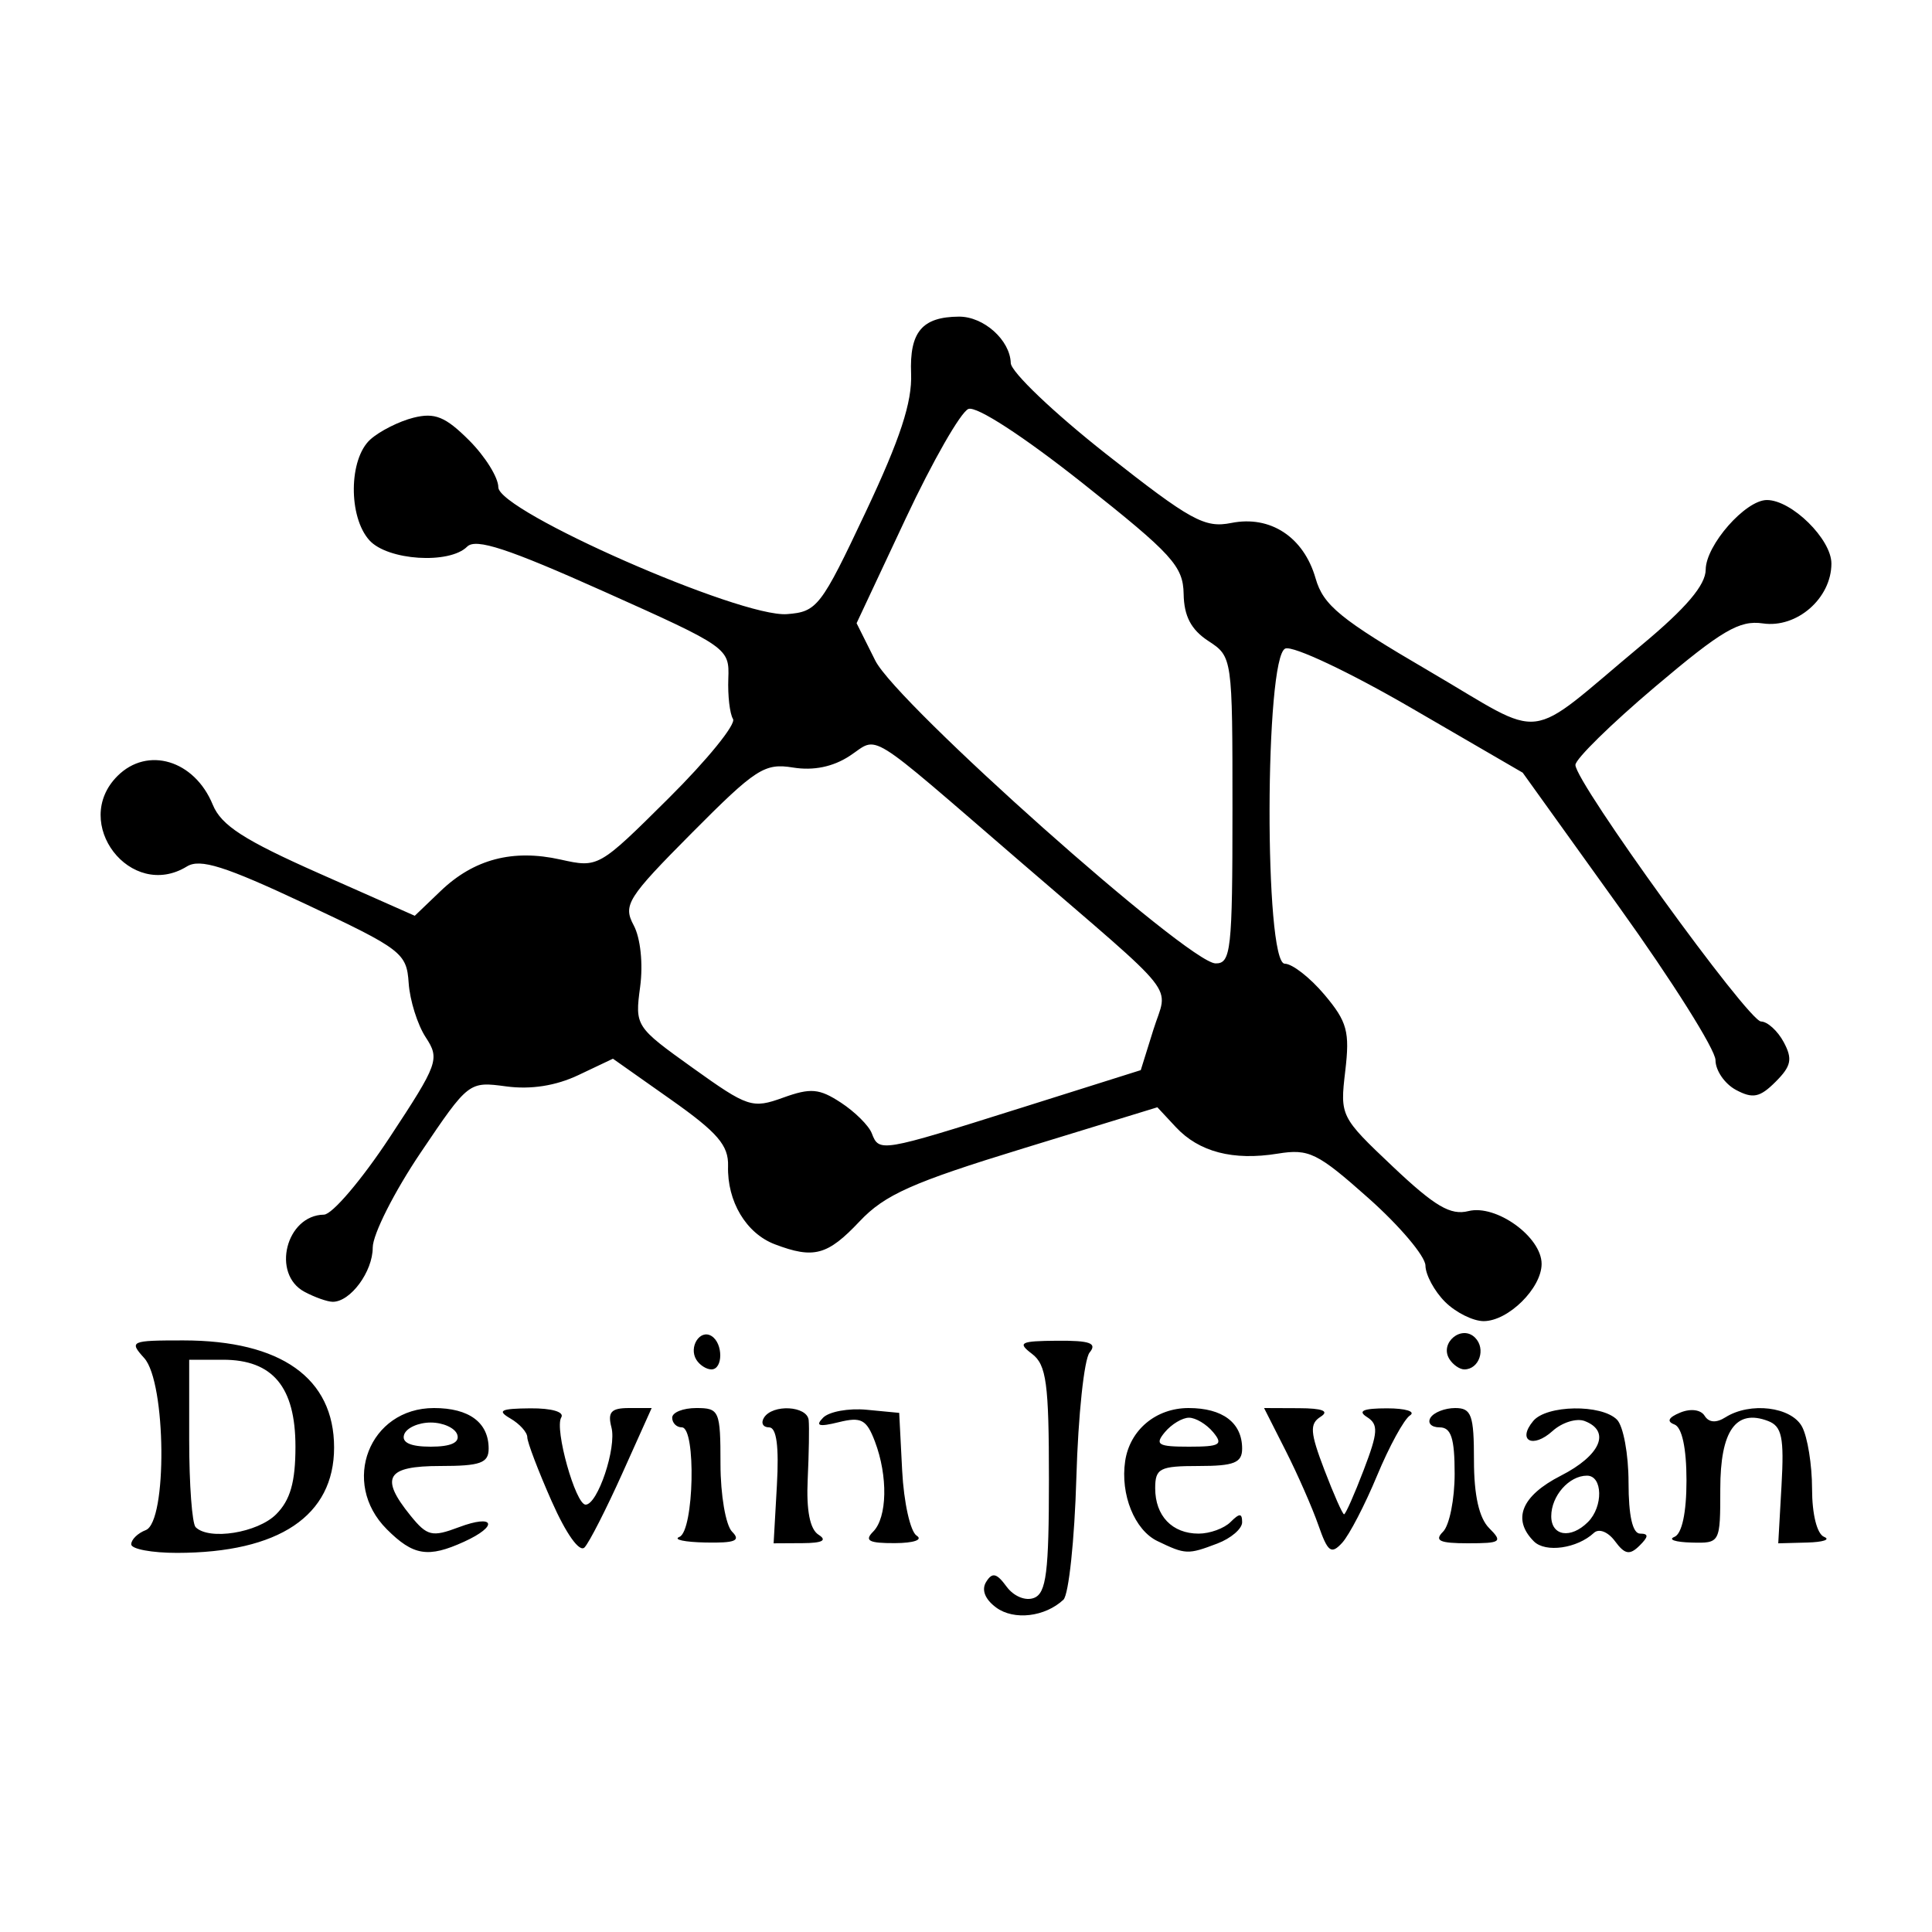 <?xml version="1.0" encoding="UTF-8" standalone="no"?>
<svg
   xmlns:dc="http://purl.org/dc/elements/1.1/"
   xmlns:cc="http://creativecommons.org/ns#"
   xmlns:rdf="http://www.w3.org/1999/02/22-rdf-syntax-ns#"
   xmlns:svg="http://www.w3.org/2000/svg"
   xmlns="http://www.w3.org/2000/svg"
   xmlns:sodipodi="http://sodipodi.sourceforge.net/DTD/sodipodi-0.dtd"
   xmlns:inkscape="http://www.inkscape.org/namespaces/inkscape"
   version="1.1"
   id="svg2"
   width="200"
   height="200"
   viewBox="0 0 200 200"
   sodipodi:docname="personal_logo.svg"
   inkscape:version="1.0.1 (3bc2e813f5, 2020-09-07, custom)">
  <defs
     id="defs6" />
  <sodipodi:namedview
     pagecolor="#ffffff"
     bordercolor="#666666"
     borderopacity="1"
     objecttolerance="10"
     gridtolerance="10"
     guidetolerance="10"
     inkscape:pageopacity="0"
     inkscape:pageshadow="2"
     inkscape:window-width="1366"
     inkscape:window-height="748"
     id="namedview4"
     showgrid="false"
     inkscape:zoom="2.775"
     inkscape:cx="124.13621"
     inkscape:cy="97.156248"
     inkscape:window-x="0"
     inkscape:window-y="20"
     inkscape:window-maximized="1"
     inkscape:current-layer="g10"
     inkscape:document-rotation="0" />
  <g
     inkscape:groupmode="layer"
     inkscape:label="Image"
     id="g10">
    <path
       style="fill:#000000"
       d="m 103.13,166.416 c -1.163,-0.85 -1.551,-1.837 -1.045,-2.656 0.631,-1.021 1.087,-0.918 2.105,0.474 0.741,1.014 1.964,1.522 2.847,1.183 1.275,-0.489 1.548,-2.652 1.548,-12.265 0,-9.943 -0.259,-11.868 -1.75,-13 -1.541,-1.17 -1.228,-1.332 2.622,-1.36 3.384,-0.025 4.139,0.251 3.34,1.218 -0.568,0.688 -1.186,6.516 -1.372,12.953 -0.187,6.436 -0.79,12.123 -1.34,12.638 -1.91,1.785 -5.115,2.162 -6.955,0.816 z m -89.545,-6.549 c 0,-0.491 0.675,-1.152 1.5,-1.469 2.248,-0.863 2.122,-15.293 -0.155,-17.81 -1.585,-1.751 -1.414,-1.829 4.032,-1.829 10.125,0 15.623,3.902 15.623,11.088 0,7.067 -5.703,10.894 -16.25,10.907 -2.612,0.003 -4.75,-0.396 -4.75,-0.887 z m 15,-3.107 c 1.467,-1.467 2,-3.333 2,-7 0,-6.182 -2.349,-9 -7.5,-9 h -3.5 v 8.333 c 0,4.583 0.3,8.633 0.667,9 1.39,1.39 6.414,0.586 8.333,-1.333 z m 11.455,1.545 c -4.822,-4.822 -1.815,-12.545 4.884,-12.545 3.641,0 5.661,1.499 5.661,4.2 0,1.493 -0.852,1.8 -5,1.8 -5.593,0 -6.299,1.175 -3.087,5.139 1.72,2.122 2.225,2.243 5,1.198 3.708,-1.397 4.158,-0.146 0.54,1.503 -3.722,1.696 -5.257,1.448 -7.998,-1.294 z m 7.295,-9.795 c -0.229,-0.688 -1.467,-1.25 -2.75,-1.25 -1.283,0 -2.521,0.562 -2.75,1.25 -0.275,0.825 0.661,1.25 2.75,1.25 2.089,0 3.025,-0.425 2.75,-1.25 z m 9.773,6.898 c -1.388,-3.138 -2.523,-6.12 -2.523,-6.627 0,-0.507 -0.787,-1.38 -1.75,-1.941 -1.412,-0.822 -1.014,-1.025 2.059,-1.05 2.238,-0.018 3.559,0.374 3.204,0.949 -0.718,1.161 1.482,9.021 2.524,9.021 1.249,0 3.223,-5.897 2.675,-7.993 -0.415,-1.588 -0.035,-2.007 1.819,-2.007 h 2.344 l -3.033,6.75 c -1.668,3.712 -3.43,7.167 -3.914,7.677 -0.522,0.549 -1.909,-1.397 -3.404,-4.779 z m 62.705,4.122 c -2.362,-1.138 -3.848,-4.821 -3.338,-8.27 0.478,-3.231 3.187,-5.5 6.565,-5.5 3.534,0 5.545,1.523 5.545,4.2 0,1.467 -0.833,1.8 -4.5,1.8 -4.029,0 -4.5,0.241 -4.5,2.3 0,2.866 1.756,4.7 4.5,4.7 1.155,0 2.64,-0.54 3.3,-1.2 0.933,-0.933 1.2,-0.928 1.2,0.025 0,0.674 -1.154,1.664 -2.565,2.2 -3.056,1.162 -3.287,1.152 -6.207,-0.255 z m 5.772,-11.27 c -0.685,-0.825 -1.81,-1.5 -2.5,-1.5 -0.69,0 -1.815,0.675 -2.5,1.5 -1.069,1.288 -0.715,1.5 2.5,1.5 3.215,0 3.569,-0.212 2.5,-1.5 z m 10.892,9.621 c -0.628,-1.801 -2.149,-5.264 -3.381,-7.697 l -2.24,-4.424 3.614,0.015 c 2.444,0.01 3.169,0.297 2.238,0.887 -1.151,0.729 -1.088,1.624 0.386,5.485 0.969,2.537 1.888,4.613 2.043,4.613 0.155,0 1.07,-2.064 2.033,-4.587 1.495,-3.914 1.544,-4.718 0.333,-5.485 -0.995,-0.63 -0.374,-0.898 2.081,-0.898 1.925,0 2.994,0.331 2.376,0.735 -0.618,0.404 -2.152,3.21 -3.408,6.235 -1.256,3.025 -2.88,6.151 -3.609,6.947 -1.134,1.238 -1.49,0.975 -2.466,-1.826 z m 22.311,1.682 c -2.286,-2.286 -1.285,-4.72 2.797,-6.803 4.1,-2.092 5.195,-4.604 2.463,-5.653 -0.845,-0.324 -2.345,0.141 -3.331,1.034 -2.046,1.851 -3.69,0.997 -2,-1.039 1.383,-1.667 7.051,-1.76 8.669,-0.142 0.66,0.66 1.2,3.585 1.2,6.5 0,3.456 0.418,5.3 1.2,5.3 0.897,0 0.88,0.315 -0.067,1.25 -1.015,1.001 -1.519,0.909 -2.535,-0.465 -0.719,-0.973 -1.663,-1.346 -2.183,-0.862 -1.734,1.616 -5.012,2.081 -6.212,0.881 z m 5.597,-2.003 c 1.6,-1.6 1.533,-4.8 -0.1,-4.8 -1.855,0 -3.7,2.094 -3.7,4.2 0,2.056 2.024,2.376 3.8,0.6 z m -94.05,1.538 c 1.509,-0.609 1.745,-11.338 0.25,-11.338 -0.55,0 -1,-0.45 -1,-1 0,-0.55 1.125,-1 2.5,-1 2.379,0 2.5,0.28 2.5,5.8 0,3.19 0.54,6.34 1.2,7 0.933,0.933 0.322,1.182 -2.75,1.121 -2.172,-0.043 -3.388,-0.306 -2.7,-0.583 z m 10.089,-5.336 c 0.228,-4.047 -0.035,-6.002 -0.809,-6.002 -0.631,0 -0.87,-0.45 -0.53,-1 0.885,-1.431 4.476,-1.237 4.629,0.25 0.071,0.688 0.025,3.445 -0.101,6.128 -0.152,3.221 0.229,5.169 1.121,5.735 0.925,0.586 0.406,0.862 -1.649,0.874 l -3,0.017 0.339,-6.002 z m 9.961,4.798 c 1.466,-1.466 1.551,-5.746 0.185,-9.34 -0.867,-2.28 -1.415,-2.571 -3.75,-1.994 -2.046,0.505 -2.452,0.387 -1.612,-0.468 0.618,-0.629 2.643,-0.998 4.5,-0.821 l 3.377,0.323 0.307,5.976 c 0.169,3.287 0.844,6.317 1.5,6.735 0.676,0.43 -0.301,0.765 -2.257,0.774 -2.683,0.012 -3.183,-0.251 -2.25,-1.185 z m 59,0 c 0.66,-0.66 1.2,-3.36 1.2,-6 0,-3.681 -0.364,-4.8 -1.559,-4.8 -0.857,0 -1.281,-0.45 -0.941,-1 0.34,-0.55 1.491,-1 2.559,-1 1.683,0 1.941,0.722 1.941,5.429 0,3.602 0.529,5.957 1.571,7 1.429,1.429 1.229,1.571 -2.2,1.571 -2.933,0 -3.505,-0.267 -2.571,-1.2 z m 23.95,0.538 c 0.781,-0.315 1.25,-2.507 1.25,-5.838 0,-3.351 -0.465,-5.507 -1.25,-5.8 -0.827,-0.309 -0.624,-0.725 0.601,-1.229 1.079,-0.444 2.133,-0.306 2.526,0.331 0.436,0.706 1.197,0.763 2.149,0.161 2.565,-1.622 6.83,-1.1 7.938,0.972 0.569,1.064 1.035,3.951 1.035,6.417 0,2.65 0.511,4.689 1.25,4.987 0.688,0.277 -0.1,0.541 -1.75,0.585 l -3,0.081 0.339,-5.999 c 0.28,-4.954 0.038,-6.114 -1.386,-6.661 -3.342,-1.283 -4.953,1.001 -4.953,7.025 0,5.613 -0.012,5.635 -3,5.555 -1.65,-0.044 -2.438,-0.308 -1.75,-0.585 z M 72.085,140.76 c -0.816,-1.32 0.38,-3.192 1.569,-2.457 1.215,0.751 1.207,3.457 -0.01,3.457 -0.518,0 -1.219,-0.45 -1.559,-1 z m 77.946,-0.087 c -1.031,-1.667 1.287,-3.58 2.667,-2.2 1.154,1.154 0.432,3.287 -1.113,3.287 -0.485,0 -1.184,-0.489 -1.554,-1.087 z m -0.446,-5.913 c -1.1,-1.1 -2.01,-2.788 -2.023,-3.75 -0.013,-0.963 -2.656,-4.093 -5.875,-6.957 -5.309,-4.725 -6.182,-5.154 -9.422,-4.628 -4.61,0.748 -8.143,-0.172 -10.54,-2.744 l -1.915,-2.056 -13.847,4.246 c -11.533,3.536 -14.371,4.801 -16.981,7.568 -3.318,3.518 -4.741,3.902 -8.771,2.37 -2.97,-1.129 -4.948,-4.44 -4.843,-8.109 0.061,-2.133 -1.087,-3.465 -5.921,-6.874 l -5.996,-4.229 -3.572,1.695 c -2.332,1.107 -4.923,1.514 -7.464,1.173 -3.885,-0.521 -3.9,-0.51 -8.861,6.842 -2.733,4.05 -4.969,8.477 -4.969,9.838 0,2.495 -2.299,5.617 -4.137,5.617 -0.547,0 -1.865,-0.466 -2.929,-1.035 -3.445,-1.844 -1.909,-7.93 2.016,-7.987 0.853,-0.012 3.919,-3.618 6.814,-8.013 5.024,-7.626 5.194,-8.098 3.72,-10.348 -0.849,-1.296 -1.643,-3.825 -1.764,-5.62 -0.21,-3.11 -0.712,-3.494 -10.72,-8.197 -8.299,-3.9 -10.864,-4.71 -12.236,-3.867 -5.827,3.581 -12.043,-4.51 -7.192,-9.362 3.112,-3.112 7.98,-1.646 9.868,2.971 0.875,2.14 3.232,3.662 11.012,7.11 l 9.899,4.387 2.68,-2.567 c 3.443,-3.298 7.468,-4.355 12.401,-3.256 3.918,0.873 3.955,0.852 11.2,-6.346 3.998,-3.972 6.997,-7.663 6.663,-8.203 -0.334,-0.54 -0.552,-2.42 -0.486,-4.179 0.119,-3.159 -0.037,-3.268 -12.871,-9.016 -9.939,-4.451 -13.267,-5.543 -14.164,-4.645 -1.845,1.845 -8.229,1.432 -10.118,-0.656 -2.195,-2.426 -2.141,-8.424 0.095,-10.438 0.963,-0.867 2.976,-1.883 4.475,-2.257 2.205,-0.55 3.301,-0.103 5.75,2.345 1.664,1.664 3.025,3.849 3.025,4.856 0,2.487 25.061,13.502 29.882,13.135 3.118,-0.238 3.519,-0.757 8.144,-10.563 3.579,-7.587 4.822,-11.378 4.704,-14.339 -0.172,-4.308 1.137,-5.867 4.948,-5.894 2.567,-0.018 5.302,2.43 5.369,4.806 0.026,0.923 4.476,5.165 9.888,9.426 8.75,6.888 10.184,7.679 12.941,7.127 4.048,-0.81 7.499,1.458 8.726,5.734 0.803,2.798 2.545,4.221 11.761,9.606 12.364,7.224 9.68,7.555 22.008,-2.714 4.598,-3.83 6.607,-6.197 6.616,-7.795 0.015,-2.536 4.118,-7.205 6.333,-7.205 2.562,0 6.68,4.052 6.68,6.573 0,3.596 -3.573,6.717 -7.097,6.2 -2.424,-0.356 -4.25,0.718 -11.151,6.556 -4.539,3.84 -8.252,7.482 -8.252,8.094 0,1.811 17.89,26.538 19.215,26.559 0.668,0.01 1.726,0.974 2.35,2.141 0.933,1.744 0.783,2.474 -0.843,4.1 -1.626,1.626 -2.356,1.776 -4.1,0.843 -1.167,-0.625 -2.122,-2.013 -2.122,-3.085 0,-1.072 -4.49,-8.206 -9.979,-15.853 l -9.979,-13.903 -11.551,-6.708 c -6.391,-3.711 -12.208,-6.456 -13.021,-6.143 -2.139,0.821 -2.196,32.627 -0.059,32.627 0.776,0 2.627,1.446 4.114,3.212 2.353,2.796 2.631,3.821 2.147,7.91 -0.55,4.644 -0.494,4.756 4.929,9.885 4.352,4.115 5.968,5.067 7.822,4.602 2.871,-0.721 7.577,2.673 7.577,5.464 0,2.514 -3.455,5.927 -6,5.927 -1.1,0 -2.9,-0.9 -4,-2 z m -44.15,-19.99 12.657,-3.99 1.303,-4.175 c 1.514,-4.851 3.072,-2.883 -13.81,-17.436 C 89.362,75.184 91.047,76.228 87.959,78.251 c -1.73,1.134 -3.747,1.548 -5.865,1.204 -2.947,-0.478 -3.859,0.111 -10.47,6.766 -6.685,6.73 -7.148,7.465 -6.025,9.564 0.707,1.321 0.987,3.993 0.668,6.374 -0.544,4.063 -0.494,4.139 5.447,8.392 5.701,4.081 6.16,4.233 9.349,3.08 2.854,-1.032 3.746,-0.955 5.992,0.516 1.451,0.951 2.887,2.377 3.191,3.17 0.76,1.979 0.905,1.955 15.189,-2.549 z m 22.15,-30.895 c 0,-15.841 -0.007,-15.89 -2.5,-17.523 -1.783,-1.168 -2.516,-2.563 -2.555,-4.865 -0.049,-2.878 -1.179,-4.118 -10.451,-11.464 -6.133,-4.86 -10.983,-8.012 -11.828,-7.688 -0.787,0.302 -3.714,5.416 -6.504,11.364 l -5.073,10.815 1.937,3.873 c 2.227,4.454 32.392,31.297 35.224,31.344 1.594,0.027 1.75,-1.383 1.75,-15.856 z"
       id="path16" />
  </g>
</svg>
